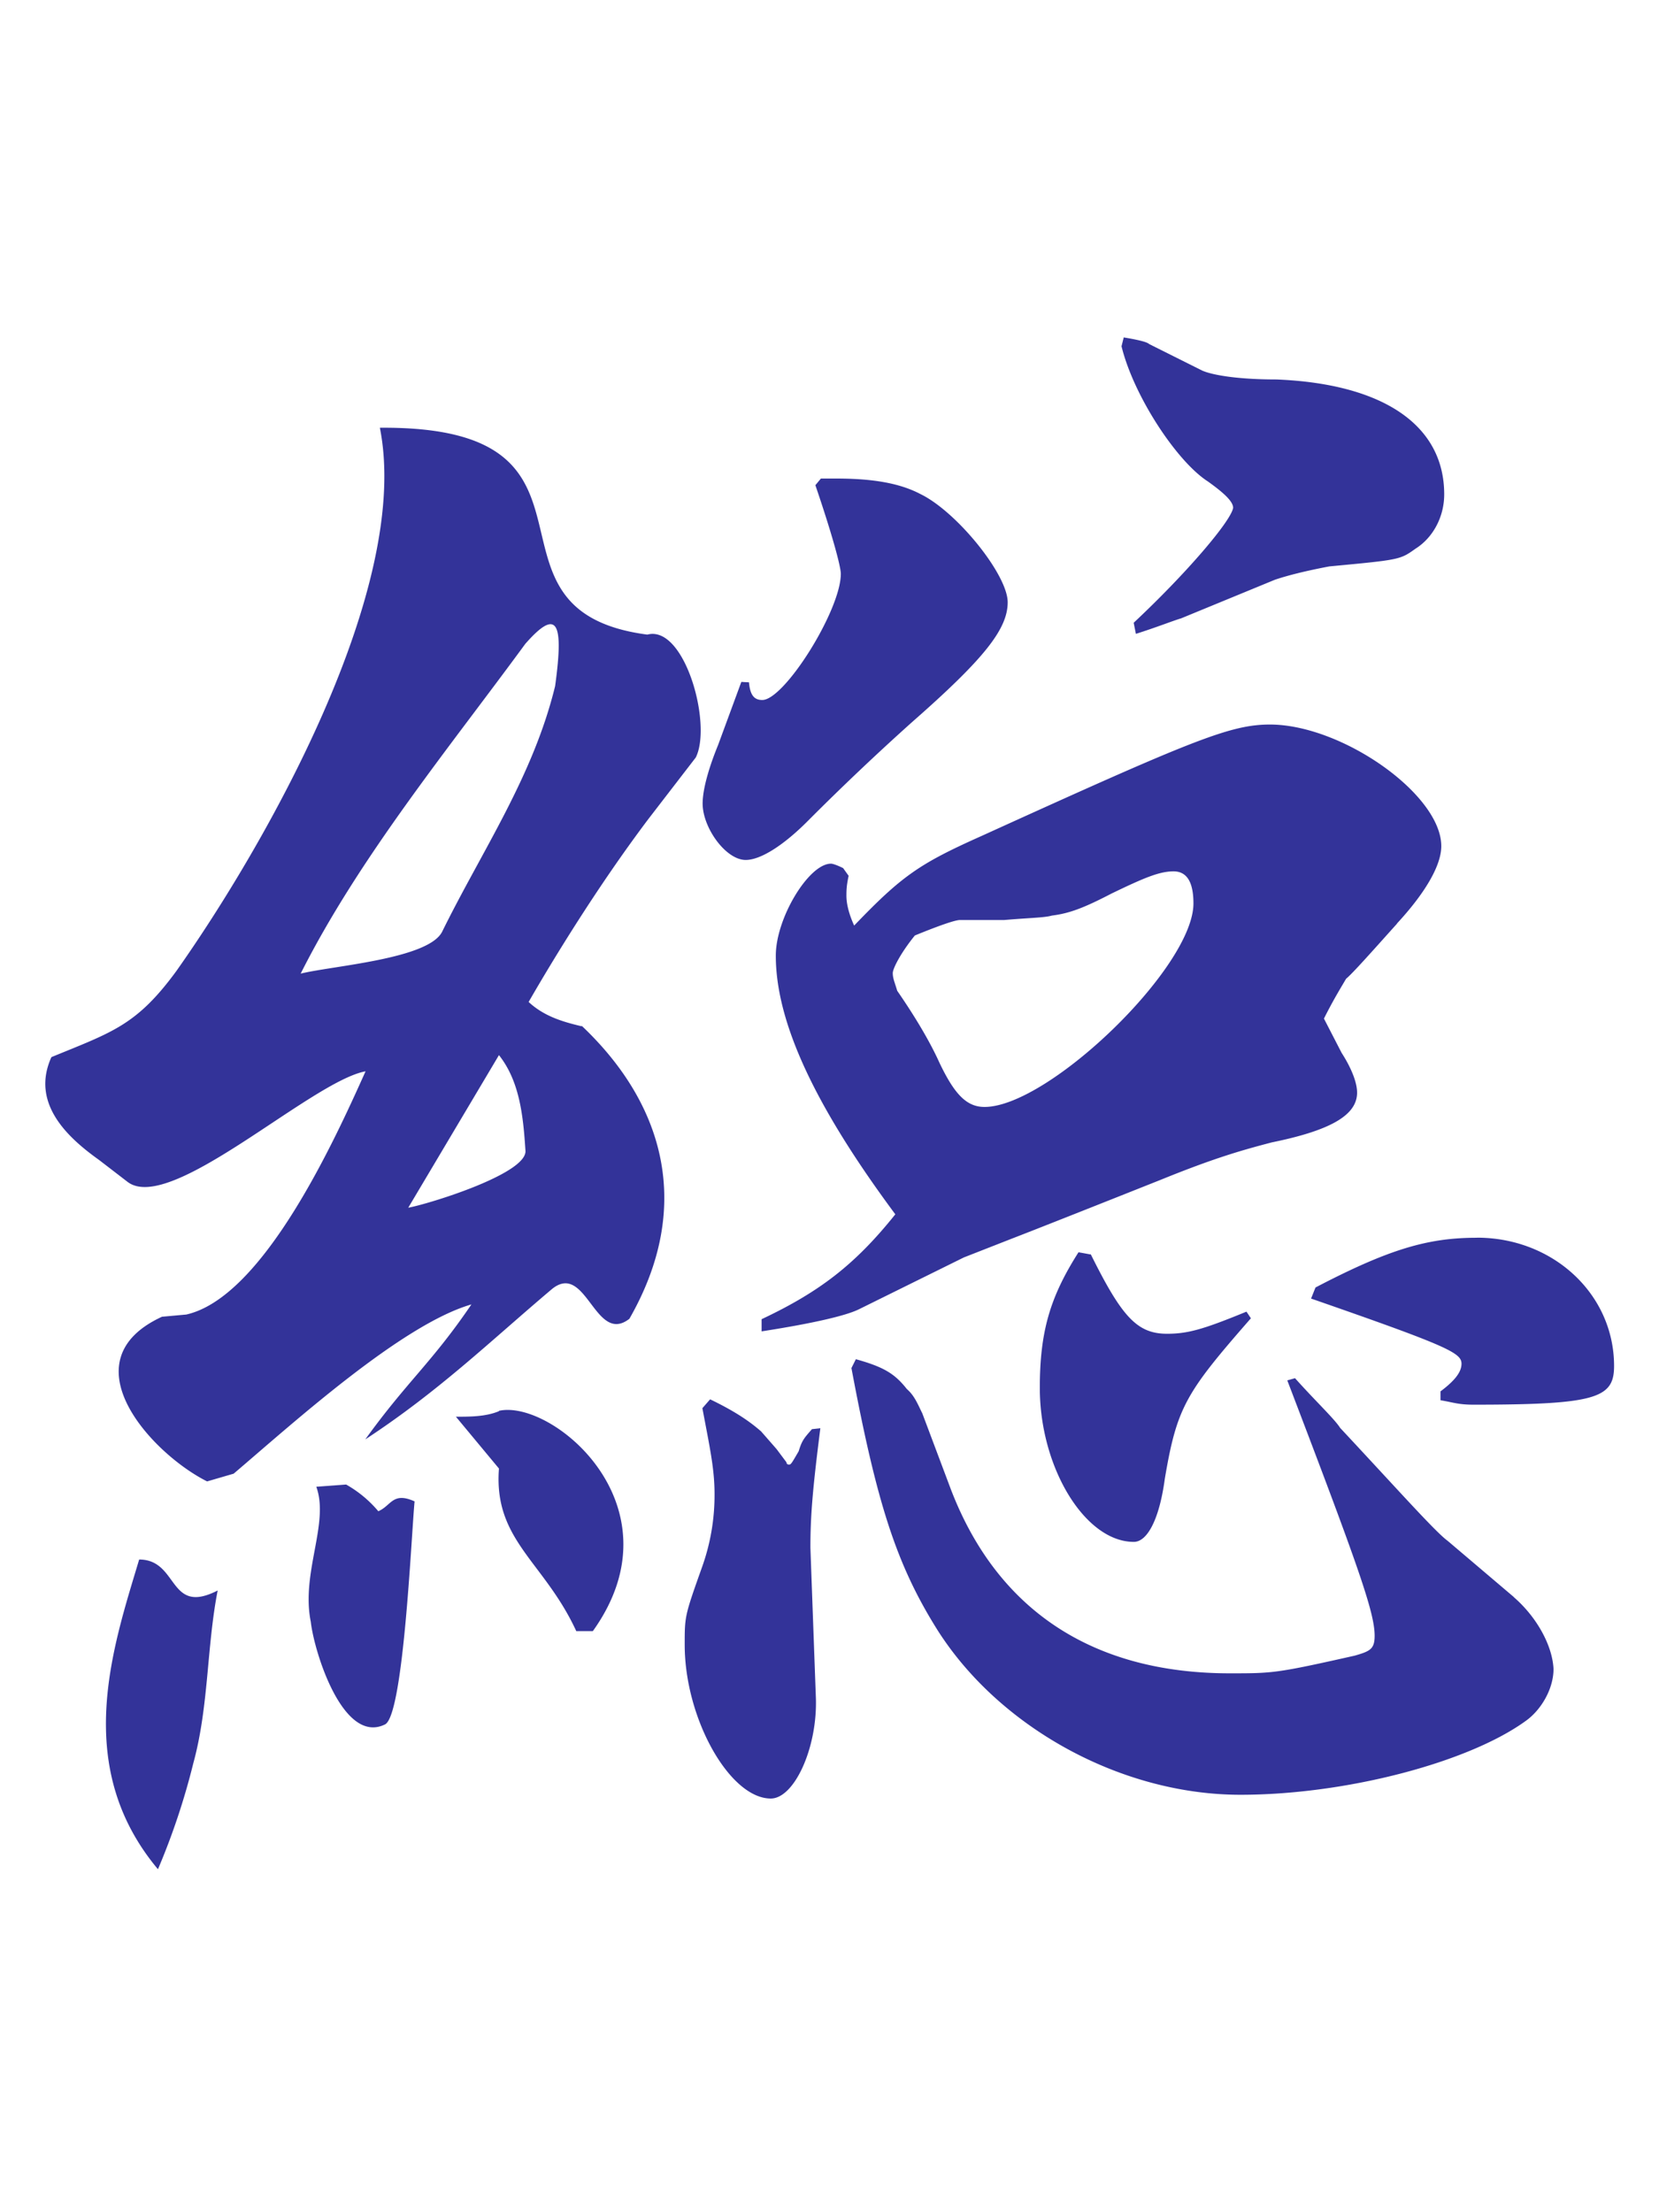 <svg xmlns="http://www.w3.org/2000/svg" width="150" height="200" viewBox="0 0 39.7 52.9"><path d="M3.33 37.3c-.635 2.12-1.61 4.95.45 7.41a16.77 16.77 0 0 0 .847-2.54c.37-1.35.318-2.78.582-4.13-1.19.609-.926-.741-1.88-.741zm5.72-1.16a2.81 2.81 0 0 0-.767-.635l-.714.053c.318.873-.37 2.06-.132 3.23.079.714.767 2.94 1.77 2.46.45-.185.635-4.52.714-5.34-.529-.238-.556.106-.873.238zm4.87-11.6c-.45-.106-.9-.238-1.27-.582.582-1.01 1.64-2.75 2.86-4.37l1.14-1.48c.397-.794-.265-3.18-1.16-2.94-4.42-.582-.397-5-6.4-4.95.767 3.84-2.75 10-4.87 13-.952 1.3-1.53 1.46-2.99 2.06-.503 1.11.397 1.93 1.14 2.46l.688.529c1.03.767 4.39-2.41 5.69-2.65-.714 1.59-2.43 5.4-4.29 5.82l-.582.053c-2.3 1.06-.238 3.28 1.08 3.94l.635-.185c1.4-1.19 4.02-3.57 5.69-4.05-.952 1.4-1.53 1.83-2.54 3.23 1.77-1.16 2.99-2.35 4.47-3.6.82-.661 1.03 1.35 1.85.714 1.53-2.67.847-5.13-1.14-7.01zM7.2 23.27c1.4-2.78 3.57-5.42 5.37-7.88.767-.873.926-.529.714 1.01-.529 2.17-1.75 3.94-2.7 5.87-.318.661-2.62.82-3.39 1.01zm2.57 5.61l2.17-3.65c.503.635.582 1.48.635 2.3 0 .556-2.35 1.27-2.8 1.35zm2.17 4.87c-.318.132-.688.132-1.03.132l1.03 1.24c-.132 1.72 1.08 2.22 1.85 3.89h.397c2.14-2.99-.979-5.56-2.25-5.27zm23.4-4.15c-1.16 0-2.09.265-3.86 1.19l-.106.265c3.28 1.14 3.6 1.3 3.6 1.56 0 .212-.185.423-.503.661v.212c.318.053.423.106.794.106 2.94 0 3.36-.159 3.36-.926 0-1.72-1.46-3.07-3.28-3.07zm-17.6-13.3l-.556 1.51c-.238.582-.37 1.08-.37 1.4 0 .582.556 1.35 1.03 1.35.37 0 .926-.37 1.48-.926a61.5 61.5 0 0 1 2.51-2.38c1.72-1.51 2.28-2.22 2.28-2.86 0-.661-1.22-2.17-2.09-2.59-.503-.265-1.16-.37-2.01-.37h-.37l-.132.159c.423 1.24.609 1.96.609 2.12 0 .873-1.35 3.02-1.88 3.02-.185 0-.291-.106-.318-.423zM26.1 30l-.291-.053c-.688 1.08-.926 1.91-.926 3.25 0 1.9 1.08 3.68 2.25 3.68.318 0 .609-.529.741-1.51.291-1.72.503-2.06 2.06-3.84l-.106-.159c-1.03.423-1.4.529-1.9.529-.714 0-1.08-.397-1.83-1.91zm2.8-18.5c.37.265.609.476.609.635-.053.318-1.11 1.56-2.38 2.75l.053.265c.503-.159.9-.318 1.08-.37l2.25-.926c.318-.106.741-.212 1.3-.318 1.69-.159 1.69-.159 2.06-.423.423-.265.688-.767.688-1.3 0-1.67-1.48-2.65-4.02-2.75-.926 0-1.53-.106-1.77-.212l-1.27-.635c-.053-.053-.291-.106-.609-.159l-.053.212c.291 1.19 1.32 2.75 2.06 3.23zm7.33 26.7l-1.59-1.35c-.291-.212-1.16-1.19-2.57-2.7-.132-.212-.609-.661-1.08-1.19l-.185.053c1.72 4.5 2.09 5.56 2.09 6.11 0 .318-.106.37-.476.476-1.88.423-1.96.423-2.99.423-3.28 0-5.56-1.51-6.67-4.39l-.688-1.83c-.106-.212-.185-.423-.37-.582-.291-.37-.556-.529-1.22-.714l-.106.212c.609 3.25 1.08 4.71 2.06 6.27 1.48 2.33 4.39 3.94 7.25 3.94 2.51 0 5.45-.767 6.83-1.77.37-.265.661-.767.661-1.24-.026-.556-.397-1.24-.952-1.72zm-16.8-4.02c-.185.212-.238.265-.318.529-.185.318-.185.318-.238.318 0 0-.053 0-.053-.053l-.238-.318-.37-.423c-.185-.159-.503-.423-1.22-.767l-.185.212c.185.979.291 1.46.291 2.06a5.1 5.1 0 0 1-.291 1.72c-.423 1.19-.423 1.19-.423 1.88 0 1.77 1.08 3.68 2.06 3.68.556 0 1.11-1.19 1.08-2.38l-.132-3.62c0-.767.053-1.4.238-2.86zm14-12.1c.661-.714 1.06-1.38 1.06-1.85 0-1.24-2.38-2.91-4.1-2.91-.952 0-1.85.37-6.91 2.67-1.48.661-1.9.952-3.04 2.14-.132-.291-.185-.529-.185-.714 0-.106 0-.238.053-.476l-.132-.185c-.106-.053-.238-.106-.291-.106-.529 0-1.32 1.3-1.32 2.2 0 1.61.952 3.62 2.86 6.19-.952 1.19-1.8 1.85-3.2 2.51v.291c1.19-.185 2.01-.37 2.33-.529l2.51-1.24 1.08-.423c.132-.053.291-.106 3.62-1.43 1.3-.529 1.96-.714 2.67-.9 1.43-.291 2.04-.661 2.04-1.19 0-.238-.132-.582-.37-.952l-.423-.82c.238-.476.423-.767.529-.952.159-.132.582-.609 1.22-1.32zm-9.87 4.39c-.423 0-.714-.291-1.08-1.06-.238-.529-.609-1.14-1.01-1.72-.053-.185-.106-.291-.106-.423 0-.106.185-.476.529-.9.132-.053.9-.37 1.08-.37h1.06c.609-.053.952-.053 1.14-.106.423-.053.767-.185 1.43-.529.767-.37 1.14-.529 1.48-.529s.476.291.476.767c0 1.53-3.47 4.87-5 4.87z" fill="#339"/></svg>